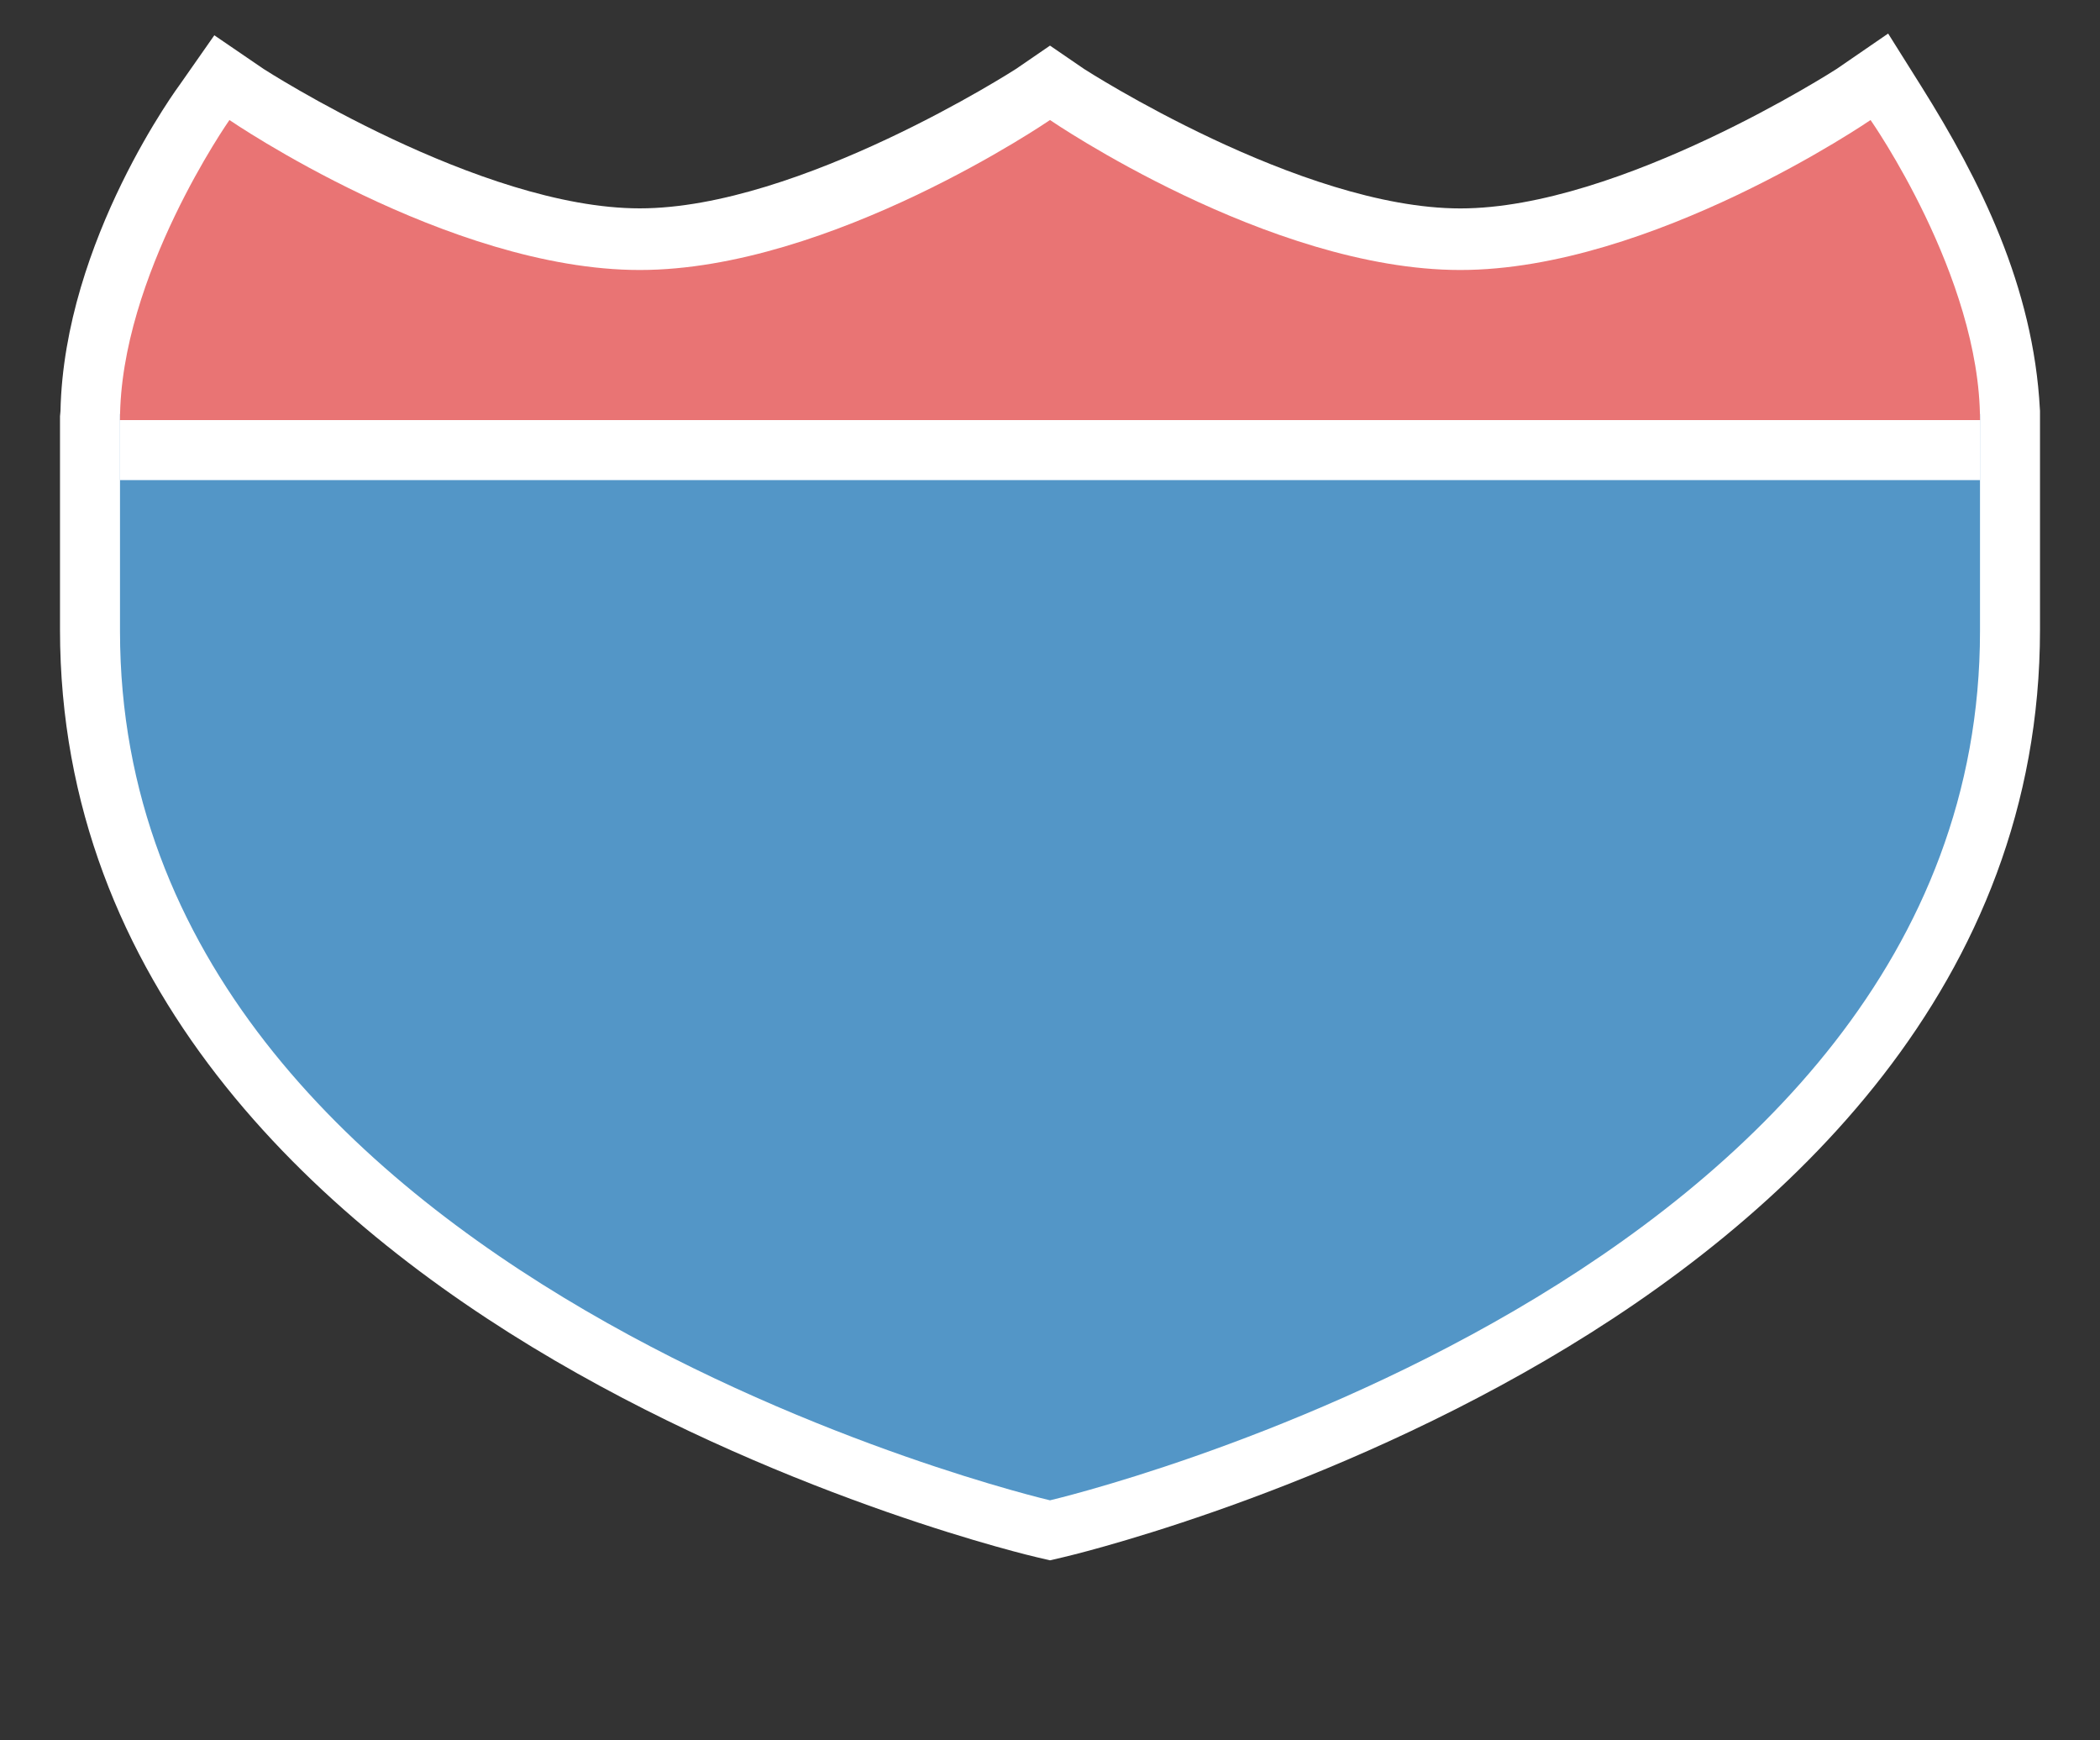 <?xml version="1.0" encoding="UTF-8" standalone="no"?>
<!-- Created with Inkscape (http://www.inkscape.org/) -->

<svg
   xmlns:dc="http://purl.org/dc/elements/1.1/"
   xmlns:cc="http://creativecommons.org/ns#"
   xmlns:rdf="http://www.w3.org/1999/02/22-rdf-syntax-ns#"
   xmlns:svg="http://www.w3.org/2000/svg"
   xmlns="http://www.w3.org/2000/svg"
   xmlns:sodipodi="http://sodipodi.sourceforge.net/DTD/sodipodi-0.dtd"
   xmlns:inkscape="http://www.inkscape.org/namespaces/inkscape"
   version="1.1"
   width="35"
   height="29"
   id="svg3844"
   inkscape:version="0.91 r13725"
   sodipodi:docname="us-interstate-3-large.svg"
   viewBox="0 0 35 29">
  <rect x="0" y="0" width="35" height="29" fill="#333333" stroke="none"/>
  <sodipodi:namedview
     pagecolor="#ffffff"
     bordercolor="#666666"
     borderopacity="1"
     objecttolerance="10"
     gridtolerance="10"
     guidetolerance="10"
     inkscape:pageopacity="0"
     inkscape:pageshadow="2"
     inkscape:window-width="1585"
     inkscape:window-height="961"
     id="namedview5316"
     showgrid="true"
     inkscape:zoom="11.313708"
     inkscape:cx="7.5463361"
     inkscape:cy="30.344042"
     inkscape:window-x="93"
     inkscape:window-y="6"
     inkscape:window-maximized="0"
     inkscape:current-layer="svg3844"
     inkscape:snap-bbox="true"
     showguides="false"
     inkscape:guide-bbox="true"
     inkscape:object-paths="true"
     fit-margin-top="0"
     fit-margin-left="0"
     fit-margin-right="0"
     fit-margin-bottom="0"
     inkscape:snap-intersection-paths="false"
     inkscape:object-nodes="true"
     borderlayer="true"
     inkscape:bbox-paths="true"
     inkscape:snap-bbox-edge-midpoints="false"
     inkscape:snap-nodes="true"
     inkscape:snap-smooth-nodes="true"
     inkscape:document-units="px"
     inkscape:showpageshadow="true"
     inkscape:bbox-nodes="true">
    <inkscape:grid
       type="xygrid"
       id="grid5480"
       empspacing="2"
       visible="true"
       enabled="true"
       snapvisiblegridlinesonly="true"
       spacingx="0.5px"
       spacingy="0.5px"
       originx="7"
       originy="3" />
    <sodipodi:guide
       orientation="1,0"
       position="17,19.5"
       id="guide5601" />
    <sodipodi:guide
       orientation="1,0"
       position="7.5,19.5"
       id="guide5603" />
    <sodipodi:guide
       position="26.5,17"
       orientation="0,1"
       id="guide9216" />
  </sodipodi:namedview>
  <defs
     id="defs3846" />
  <path
     style="color:#000000;font-style:normal;font-variant:normal;font-weight:normal;font-stretch:normal;font-size:medium;line-height:normal;font-family:sans-serif;text-indent:0;text-align:start;text-decoration:none;text-decoration-line:none;text-decoration-style:solid;text-decoration-color:#000000;letter-spacing:normal;word-spacing:normal;text-transform:none;direction:ltr;block-progression:tb;writing-mode:lr-tb;baseline-shift:baseline;text-anchor:start;white-space:normal;clip-rule:nonzero;display:inline;overflow:visible;visibility:visible;opacity:1;isolation:auto;mix-blend-mode:normal;color-interpolation:sRGB;color-interpolation-filters:linearRGB;solid-color:#000000;solid-opacity:1;fill:#ffffff;fill-opacity:1;fill-rule:evenodd;stroke:none;stroke-width:2;stroke-linecap:butt;stroke-linejoin:miter;stroke-miterlimit:4;stroke-dasharray:none;stroke-dashoffset:0;stroke-opacity:1;color-rendering:auto;image-rendering:auto;shape-rendering:auto;text-rendering:auto;enable-background:accumulate"
     d="m 31.469,0.559 -0.859,0.59 c 0,0 -3.603,2.324 -6.271,2.324 -2.669,0 -6.271,-2.324 -6.271,-2.324 L 17.5,0.76 16.934,1.148 c 0,0 -3.603,2.324 -6.271,2.324 -2.669,0 -6.271,-2.324 -6.271,-2.324 L 3.572,0.588 3.004,1.4 c 0,0 -1.936,2.597 -1.996,5.449 -3.59e-4,0.005 -0.002,0.022 -0.004,0.047 L 1,6.934 1,10.492 c -6e-6,5.907 4.221,9.828 8.246,12.178 4.025,2.35 8.027,3.277 8.027,3.277 L 17.5,26 17.727,25.947 c 0,0 4.002,-0.927 8.027,-3.277 4.025,-2.35 8.246,-6.271 8.246,-12.178 l 0,-3.52 0,-0.127 -0.002,-0.027 C 33.89,4.775 32.998,2.995 32.023,1.441 L 31.469,0.559 Z m -13.969,2.566 c 0.745,0.505 3.58,2.348 6.838,2.348 2.937,0 5.344,-1.417 6.438,-2.117 0.644,1.162 1.159,2.345 1.225,3.561 l 0,0.057 0,3.52 c 0,4.956 -3.529,8.277 -7.254,10.451 -3.544,2.069 -6.909,2.904 -7.246,2.986 -0.337,-0.082 -3.702,-0.917 -7.246,-2.986 C 6.529,18.769 3,15.448 3,10.492 l 0,-3.494 c 4.58e-4,-0.006 1.1e-5,-5.84e-5 0.004,-0.051 l 0.004,-0.027 0,-0.027 C 3.037,5.52 3.742,4.158 4.205,3.346 c 1.08,0.693 3.505,2.127 6.457,2.127 3.258,0 6.092,-1.843 6.838,-2.348 z"
     id="path9494-5-9"
     inkscape:connector-curvature="0" />
  <path
     style="fill:#5396c7;fill-opacity:1;fill-rule:evenodd;stroke:none;stroke-width:0.9px;stroke-linecap:butt;stroke-linejoin:miter;stroke-opacity:1"
     d="M 2,10.519 C 2,21.382 17.5,25 17.5,25 17.5,25 33,21.382 33,10.519 l 0,-3.62 -31,-10e-8 z"
     id="path9494-5"
     inkscape:connector-curvature="0"
     sodipodi:nodetypes="cccccc" />
  <path
     style="fill:#e97474;fill-opacity:1;fill-rule:evenodd;stroke:none;stroke-width:0.9px;stroke-linecap:butt;stroke-linejoin:miter;stroke-opacity:1"
     d="M 2,7 C 2,4.601 3.824,2 3.824,2 c 0,0 3.647,2.499 6.838,2.499 C 13.853,4.499 17.5,2 17.5,2 c 0,0 3.647,2.499 6.838,2.499 C 27.529,4.499 31.176,2 31.176,2 31.176,2 33,4.601 33,7 Z"
     id="path9499-8"
     inkscape:connector-curvature="0"
     sodipodi:nodetypes="ccscsccc" />
  <rect
     style="opacity:1;fill:#ffffff;fill-opacity:1;stroke:none;stroke-width:1;stroke-miterlimit:4;stroke-dasharray:none;stroke-opacity:1"
     id="rect5252"
     width="31"
     height="1"
     x="2"
     y="7" />
  <rect
     style="opacity:0;fill:none;fill-opacity:1;stroke:none;stroke-width:2;stroke-linecap:round;stroke-linejoin:round;stroke-miterlimit:4;stroke-dasharray:none;stroke-opacity:1"
     id="rect4162"
     width="35"
     height="29"
     x="0"
     y="0" />
</svg>

